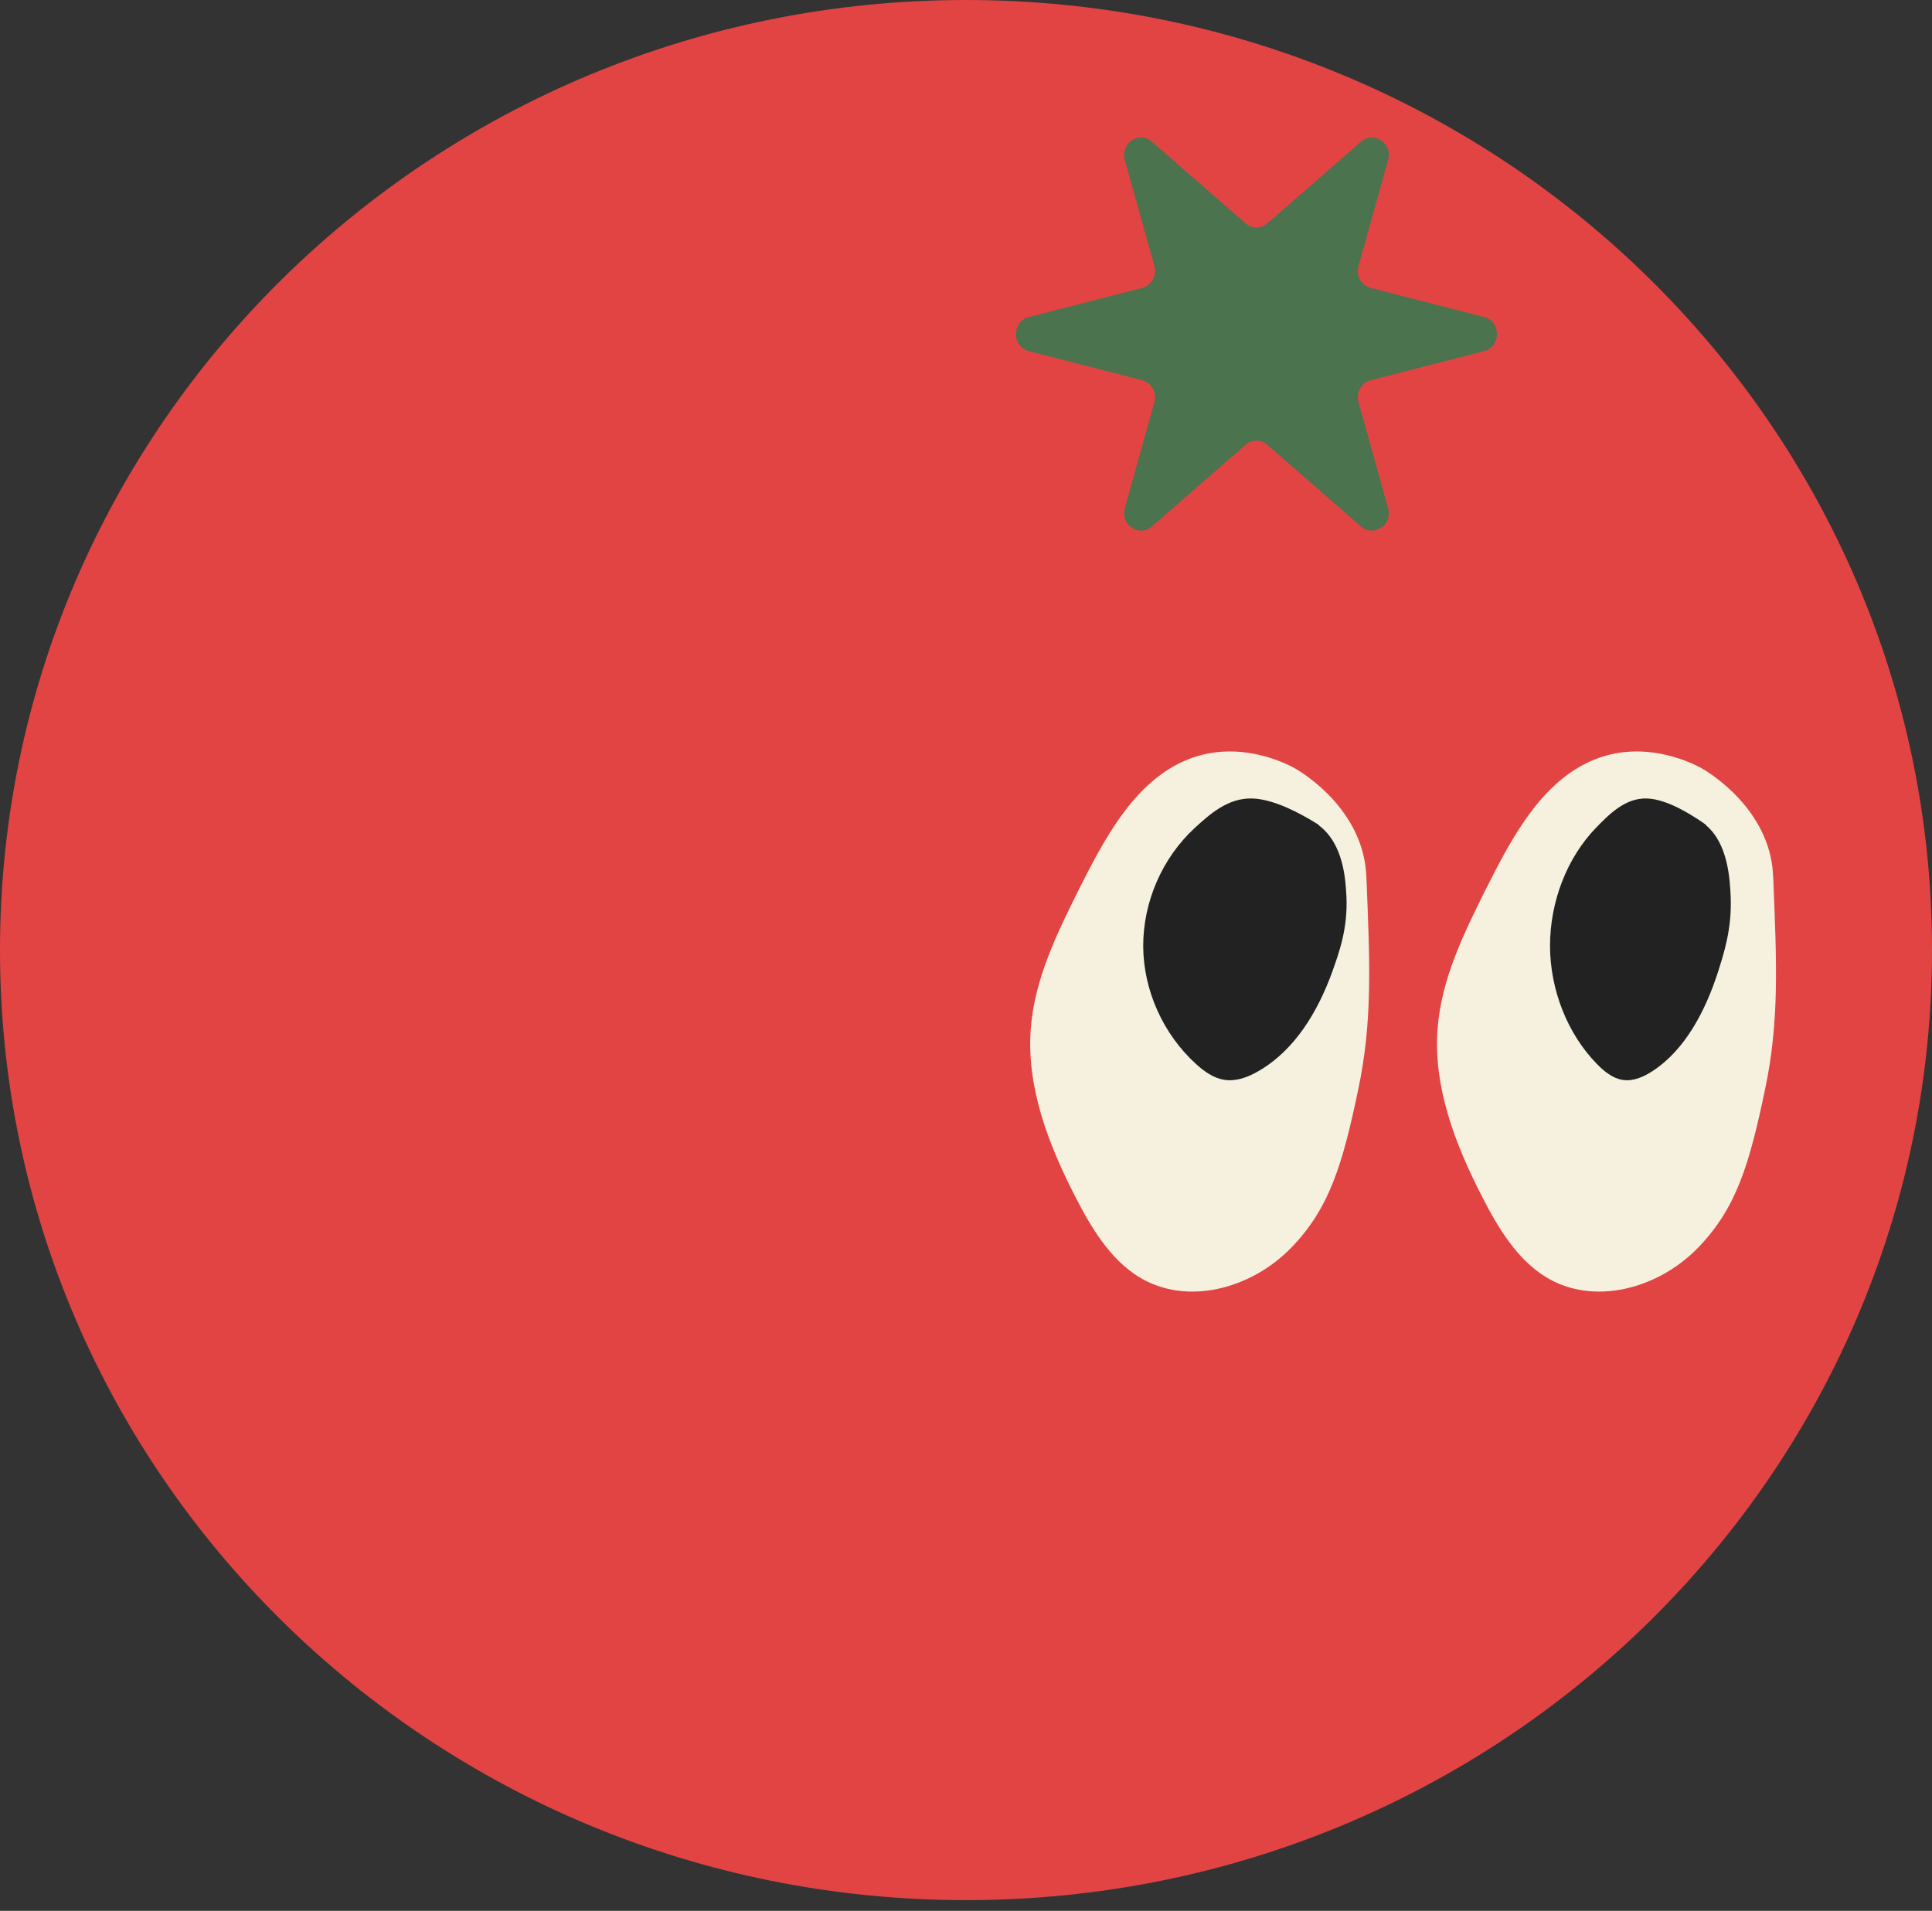 <svg width="92" height="91" viewBox="0 0 92 91" fill="none" xmlns="http://www.w3.org/2000/svg">
<rect x="0" y="0" width="92" height="91" fill="#333333" stroke="none"/>
<path d="M46 90.489C71.405 90.489 92 70.233 92 45.245C92 20.257 71.405 0 46 0C20.595 0 0 20.257 0 45.245C0 70.233 20.595 90.489 46 90.489Z" fill="#E24444"/>
<path d="M48.986 16.72L54.394 18.109C54.839 18.225 55.102 18.698 54.971 19.151L53.563 24.201C53.34 24.991 54.242 25.601 54.849 25.075L59.314 21.182C59.618 20.919 60.054 20.919 60.347 21.182L64.812 25.075C65.42 25.601 66.321 24.991 66.099 24.201L64.691 19.151C64.559 18.698 64.823 18.225 65.268 18.109L70.675 16.72C71.485 16.51 71.485 15.31 70.675 15.1L65.268 13.711C64.823 13.595 64.559 13.122 64.691 12.669L66.099 7.619C66.321 6.83 65.42 6.219 64.812 6.746L60.347 10.639C60.044 10.902 59.608 10.902 59.314 10.639L54.849 6.746C54.242 6.219 53.34 6.83 53.563 7.619L54.971 12.669C55.102 13.122 54.839 13.595 54.394 13.711L48.986 15.1C48.176 15.31 48.176 16.51 48.986 16.72Z" fill="#4A734E"/>
<path d="M84.439 41.791C84.609 45.903 84.73 48.679 84.047 51.894C83.304 55.45 82.682 57.544 80.855 59.423C78.957 61.378 75.885 62.211 73.606 60.812C72.221 59.957 71.317 58.441 70.554 56.946C69.299 54.489 68.245 51.776 68.456 48.989C68.636 46.607 69.721 44.418 70.775 42.303C71.98 39.911 73.335 37.369 75.674 36.28C78.315 35.052 80.855 36.493 81.015 36.579C81.136 36.643 83.887 38.192 84.369 41.075C84.419 41.385 84.429 41.63 84.439 41.791Z" fill="#F5F1DE"/>
<path d="M81.239 39.302C82.298 40.188 82.374 41.898 82.412 42.679C82.478 44.219 82.1 45.369 81.806 46.298C81.201 48.165 80.237 50.001 78.697 51.004C78.262 51.289 77.761 51.51 77.26 51.426C76.797 51.352 76.39 51.025 76.04 50.666C74.651 49.242 73.819 47.163 73.81 45.053C73.81 42.942 74.613 40.853 76.003 39.418C76.589 38.817 77.383 37.983 78.432 38.026C79.387 38.057 80.53 38.806 80.918 39.059C81.088 39.176 81.173 39.228 81.249 39.292L81.239 39.302Z" fill="#222222"/>
<path d="M65.067 41.791C65.237 45.903 65.358 48.679 64.675 51.894C63.932 55.45 63.31 57.544 61.483 59.423C59.585 61.378 56.513 62.211 54.234 60.812C52.849 59.957 51.945 58.441 51.182 56.946C49.927 54.489 48.873 51.776 49.084 48.989C49.264 46.607 50.349 44.418 51.403 42.303C52.608 39.911 53.963 37.369 56.302 36.28C58.943 35.052 61.483 36.493 61.643 36.579C61.764 36.643 64.515 38.192 64.996 41.075C65.047 41.385 65.057 41.63 65.067 41.791Z" fill="#F5F1DE"/>
<path d="M62.797 39.302C63.987 40.188 64.073 41.898 64.115 42.679C64.19 44.219 63.764 45.369 63.434 46.298C62.754 48.165 61.669 50.001 59.936 51.004C59.447 51.289 58.883 51.51 58.319 51.426C57.798 51.352 57.341 51.025 56.948 50.666C55.384 49.242 54.449 47.163 54.438 45.053C54.438 42.942 55.342 40.853 56.905 39.418C57.565 38.817 58.458 37.983 59.638 38.026C60.712 38.057 61.999 38.806 62.435 39.059C62.626 39.176 62.722 39.228 62.807 39.292L62.797 39.302Z" fill="#222222"/>
</svg>
